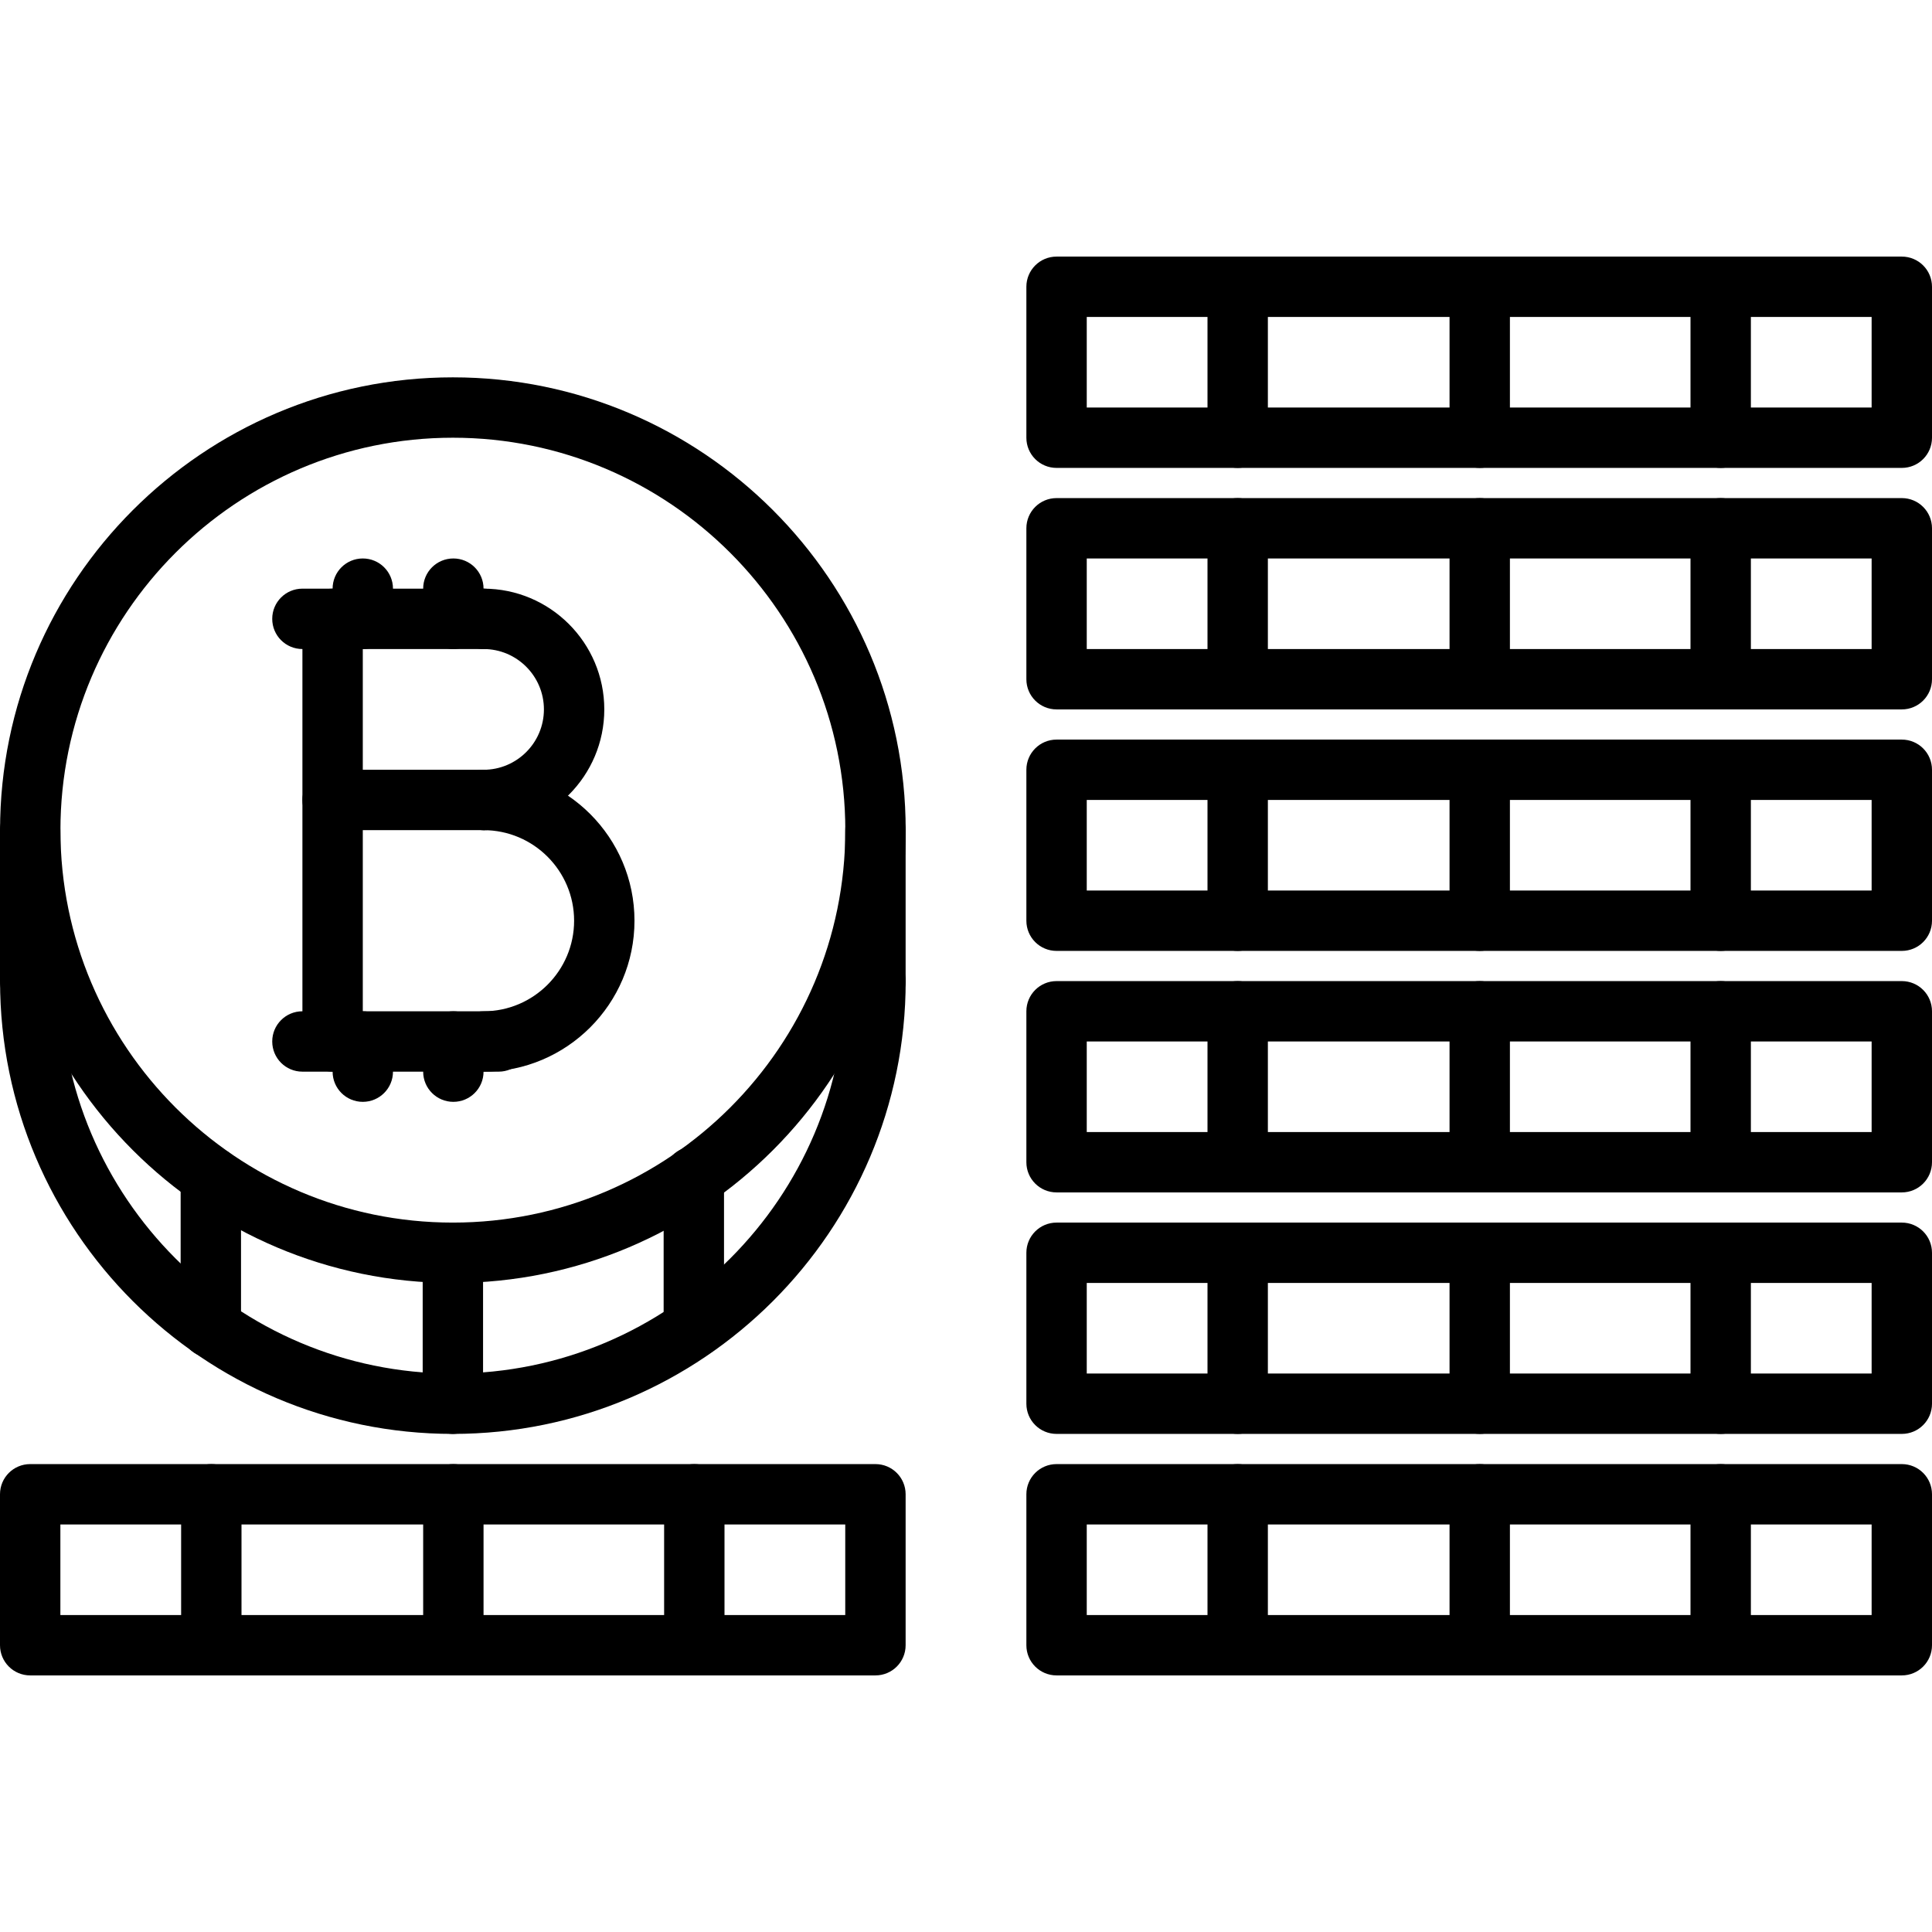 <?xml version="1.0" encoding="iso-8859-1"?>
<!-- Generator: Adobe Illustrator 19.0.0, SVG Export Plug-In . SVG Version: 6.00 Build 0)  -->
<svg version="1.1" id="Capa_1" xmlns="http://www.w3.org/2000/svg" xmlns:xlink="http://www.w3.org/1999/xlink" x="0px" y="0px"
	 viewBox="0 0 512 512" style="enable-background:new 0 0 512 512;" xml:space="preserve">
<g>
	<g>
		<path d="M120.016,100c-66.168,0-120,53.832-120,120s53.832,120,120,120s120-53.832,120-120S186.184,100,120.016,100z M120.016,324
			c-57.344,0-104-46.656-104-104s46.656-104,104-104s104,46.656,104,104S177.36,324,120.016,324z"/>
	</g>
</g>
<g>
	<g>
		<path d="M232.016,252c-4.424,0-8,3.576-8,8c0,57.344-46.656,104-104,104s-104-46.656-104-104c0-4.424-3.576-8-8-8s-8,3.576-8,8
			c0,66.168,53.832,120,120,120s120-53.832,120-120C240.016,255.576,236.44,252,232.016,252z"/>
	</g>
</g>
<g>
	<g>
		<path d="M232,212c-4.424,0-8,3.576-8,8v40c0,4.424,3.576,8,8,8s8-3.576,8-8v-40C240,215.576,236.424,212,232,212z"/>
	</g>
</g>
<g>
	<g>
		<path d="M8,212c-4.424,0-8,3.576-8,8v40c0,4.424,3.576,8,8,8s8-3.576,8-8v-40C16,215.576,12.424,212,8,212z"/>
	</g>
</g>
<g>
	<g>
		<path d="M120.016,324c-4.424,0-8,3.576-8,8v40c0,4.424,3.576,8,8,8s8-3.576,8-8v-40C128.016,327.576,124.44,324,120.016,324z"/>
	</g>
</g>
<g>
	<g>
		<path d="M55.872,303.832c-4.424,0-8,3.576-8,8v40c0,4.424,3.576,8,8,8s8-3.584,8-8v-40
			C63.872,307.408,60.296,303.832,55.872,303.832z"/>
	</g>
</g>
<g>
	<g>
		<path d="M183.872,303.832c-4.424,0-8,3.576-8,8v40c0,4.424,3.576,8,8,8s8-3.584,8-8v-40
			C191.872,307.408,188.296,303.832,183.872,303.832z"/>
	</g>
</g>
<g>
	<g>
		<path d="M88.144,156c-4.424,0-8,3.576-8,8v112c0,4.424,3.576,8,8,8c4.416,0,8-3.576,8-8V164C96.144,159.576,92.568,156,88.144,156
			z"/>
	</g>
</g>
<g>
	<g>
		<path d="M128.144,156c-4.424,0-8,3.576-8,8s3.576,8,8,8c8.824,0,16,7.176,16,16c0,8.824-7.176,16-16,16c-4.424,0-8,3.576-8,8
			s3.576,8,8,8c17.648,0,32-14.352,32-32S145.792,156,128.144,156z"/>
	</g>
</g>
<g>
	<g>
		<path d="M128.144,204c-4.424,0-8,3.576-8,8s3.576,8,8,8c13.232,0,24,10.768,24,24s-10.768,24-24,24c-4.424,0-8,3.576-8,8
			s3.576,8,8,8c22.048,0,40-17.944,40-40C168.144,221.944,150.2,204,128.144,204z"/>
	</g>
</g>
<g>
	<g>
		<path d="M128.144,156h-48c-4.424,0-8,3.576-8,8s3.576,8,8,8h48c4.416,0,8-3.576,8-8S132.568,156,128.144,156z"/>
	</g>
</g>
<g>
	<g>
		<path d="M128.144,204h-40c-4.424,0-8,3.576-8,8s3.576,8,8,8h40c4.416,0,8-3.576,8-8S132.568,204,128.144,204z"/>
	</g>
</g>
<g>
	<g>
		<path d="M132.144,268h-52c-4.424,0-8,3.576-8,8s3.576,8,8,8h52c4.416,0,8-3.576,8-8S136.568,268,132.144,268z"/>
	</g>
</g>
<g>
	<g>
		<path d="M96.144,148c-4.424,0-8,3.576-8,8v8c0,4.424,3.576,8,8,8c4.416,0,8-3.576,8-8v-8C104.144,151.576,100.568,148,96.144,148z
			"/>
	</g>
</g>
<g>
	<g>
		<path d="M120.144,148c-4.424,0-8,3.576-8,8v8c0,4.424,3.576,8,8,8c4.416,0,8-3.576,8-8v-8
			C128.144,151.576,124.568,148,120.144,148z"/>
	</g>
</g>
<g>
	<g>
		<path d="M96.144,268c-4.424,0-8,3.576-8,8v8c0,4.424,3.576,8,8,8c4.416,0,8-3.576,8-8v-8C104.144,271.576,100.568,268,96.144,268z
			"/>
	</g>
</g>
<g>
	<g>
		<path d="M120.144,268c-4.424,0-8,3.576-8,8v8c0,4.424,3.576,8,8,8c4.416,0,8-3.576,8-8v-8
			C128.144,271.576,124.568,268,120.144,268z"/>
	</g>
</g>
<g>
	<g>
		<path d="M392.144,388c-4.424,0-8,3.576-8,8v40c0,4.424,3.576,8,8,8c4.416,0,8-3.576,8-8v-40
			C400.144,391.576,396.568,388,392.144,388z"/>
	</g>
</g>
<g>
	<g>
		<path d="M328,388c-4.424,0-8,3.576-8,8v40c0,4.424,3.576,8,8,8s8-3.576,8-8v-40C336,391.576,332.424,388,328,388z"/>
	</g>
</g>
<g>
	<g>
		<path d="M456,388c-4.424,0-8,3.576-8,8v40c0,4.424,3.576,8,8,8s8-3.576,8-8v-40C464,391.576,460.424,388,456,388z"/>
	</g>
</g>
<g>
	<g>
		<path d="M504,388H280c-4.424,0-8,3.576-8,8v40c0,4.424,3.576,8,8,8h224c4.424,0,8-3.576,8-8v-40C512,391.576,508.424,388,504,388z
			 M496,428H288v-24h208V428z"/>
	</g>
</g>
<g>
	<g>
		<path d="M120.144,388c-4.424,0-8,3.576-8,8v40c0,4.424,3.576,8,8,8c4.416,0,8-3.576,8-8v-40
			C128.144,391.576,124.568,388,120.144,388z"/>
	</g>
</g>
<g>
	<g>
		<path d="M56,388c-4.424,0-8,3.576-8,8v40c0,4.424,3.576,8,8,8s8-3.576,8-8v-40C64,391.576,60.424,388,56,388z"/>
	</g>
</g>
<g>
	<g>
		<path d="M184,388c-4.424,0-8,3.576-8,8v40c0,4.424,3.576,8,8,8s8-3.576,8-8v-40C192,391.576,188.424,388,184,388z"/>
	</g>
</g>
<g>
	<g>
		<path d="M232,388H8c-4.424,0-8,3.576-8,8v40c0,4.424,3.576,8,8,8h224c4.424,0,8-3.576,8-8v-40C240,391.576,236.424,388,232,388z
			 M224,428H16v-24h208V428z"/>
	</g>
</g>
<g>
	<g>
		<path d="M392.144,324c-4.424,0-8,3.576-8,8v40c0,4.424,3.576,8,8,8c4.416,0,8-3.576,8-8v-40
			C400.144,327.576,396.568,324,392.144,324z"/>
	</g>
</g>
<g>
	<g>
		<path d="M328,324c-4.424,0-8,3.576-8,8v40c0,4.424,3.576,8,8,8s8-3.576,8-8v-40C336,327.576,332.424,324,328,324z"/>
	</g>
</g>
<g>
	<g>
		<path d="M456,324c-4.424,0-8,3.576-8,8v40c0,4.424,3.576,8,8,8s8-3.576,8-8v-40C464,327.576,460.424,324,456,324z"/>
	</g>
</g>
<g>
	<g>
		<path d="M504,324H280c-4.424,0-8,3.576-8,8v40c0,4.424,3.576,8,8,8h224c4.424,0,8-3.576,8-8v-40C512,327.576,508.424,324,504,324z
			 M496,364H288v-24h208V364z"/>
	</g>
</g>
<g>
	<g>
		<path d="M392.144,260c-4.424,0-8,3.576-8,8v40c0,4.424,3.576,8,8,8c4.416,0,8-3.576,8-8v-40
			C400.144,263.576,396.568,260,392.144,260z"/>
	</g>
</g>
<g>
	<g>
		<path d="M328,260c-4.424,0-8,3.576-8,8v40c0,4.424,3.576,8,8,8s8-3.576,8-8v-40C336,263.576,332.424,260,328,260z"/>
	</g>
</g>
<g>
	<g>
		<path d="M456,260c-4.424,0-8,3.576-8,8v40c0,4.424,3.576,8,8,8s8-3.576,8-8v-40C464,263.576,460.424,260,456,260z"/>
	</g>
</g>
<g>
	<g>
		<path d="M504,260H280c-4.424,0-8,3.576-8,8v40c0,4.424,3.576,8,8,8h224c4.424,0,8-3.576,8-8v-40C512,263.576,508.424,260,504,260z
			 M496,300H288v-24h208V300z"/>
	</g>
</g>
<g>
	<g>
		<path d="M392.144,196c-4.424,0-8,3.576-8,8v40c0,4.424,3.576,8,8,8c4.416,0,8-3.576,8-8v-40
			C400.144,199.576,396.568,196,392.144,196z"/>
	</g>
</g>
<g>
	<g>
		<path d="M328,196c-4.424,0-8,3.576-8,8v40c0,4.424,3.576,8,8,8s8-3.576,8-8v-40C336,199.576,332.424,196,328,196z"/>
	</g>
</g>
<g>
	<g>
		<path d="M456,196c-4.424,0-8,3.576-8,8v40c0,4.424,3.576,8,8,8s8-3.576,8-8v-40C464,199.576,460.424,196,456,196z"/>
	</g>
</g>
<g>
	<g>
		<path d="M504,196H280c-4.424,0-8,3.576-8,8v40c0,4.424,3.576,8,8,8h224c4.424,0,8-3.576,8-8v-40C512,199.576,508.424,196,504,196z
			 M496,236H288v-24h208V236z"/>
	</g>
</g>
<g>
	<g>
		<path d="M392.144,132c-4.424,0-8,3.576-8,8v40c0,4.424,3.576,8,8,8c4.416,0,8-3.576,8-8v-40
			C400.144,135.576,396.568,132,392.144,132z"/>
	</g>
</g>
<g>
	<g>
		<path d="M328,132c-4.424,0-8,3.576-8,8v40c0,4.424,3.576,8,8,8s8-3.576,8-8v-40C336,135.576,332.424,132,328,132z"/>
	</g>
</g>
<g>
	<g>
		<path d="M456,132c-4.424,0-8,3.576-8,8v40c0,4.424,3.576,8,8,8s8-3.576,8-8v-40C464,135.576,460.424,132,456,132z"/>
	</g>
</g>
<g>
	<g>
		<path d="M504,132H280c-4.424,0-8,3.576-8,8v40c0,4.424,3.576,8,8,8h224c4.424,0,8-3.576,8-8v-40C512,135.576,508.424,132,504,132z
			 M496,172H288v-24h208V172z"/>
	</g>
</g>
<g>
	<g>
		<path d="M392.144,68c-4.424,0-8,3.576-8,8v40c0,4.424,3.576,8,8,8c4.416,0,8-3.576,8-8V76C400.144,71.576,396.568,68,392.144,68z"
			/>
	</g>
</g>
<g>
	<g>
		<path d="M328,68c-4.424,0-8,3.576-8,8v40c0,4.424,3.576,8,8,8s8-3.576,8-8V76C336,71.576,332.424,68,328,68z"/>
	</g>
</g>
<g>
	<g>
		<path d="M456,68c-4.424,0-8,3.576-8,8v40c0,4.424,3.576,8,8,8s8-3.576,8-8V76C464,71.576,460.424,68,456,68z"/>
	</g>
</g>
<g>
	<g>
		<path d="M504,68H280c-4.424,0-8,3.576-8,8v40c0,4.424,3.576,8,8,8h224c4.424,0,8-3.576,8-8V76C512,71.576,508.424,68,504,68z
			 M496,108H288V84h208V108z"/>
	</g>
</g>
<g>
</g>
<g>
</g>
<g>
</g>
<g>
</g>
<g>
</g>
<g>
</g>
<g>
</g>
<g>
</g>
<g>
</g>
<g>
</g>
<g>
</g>
<g>
</g>
<g>
</g>
<g>
</g>
<g>
</g>
</svg>
